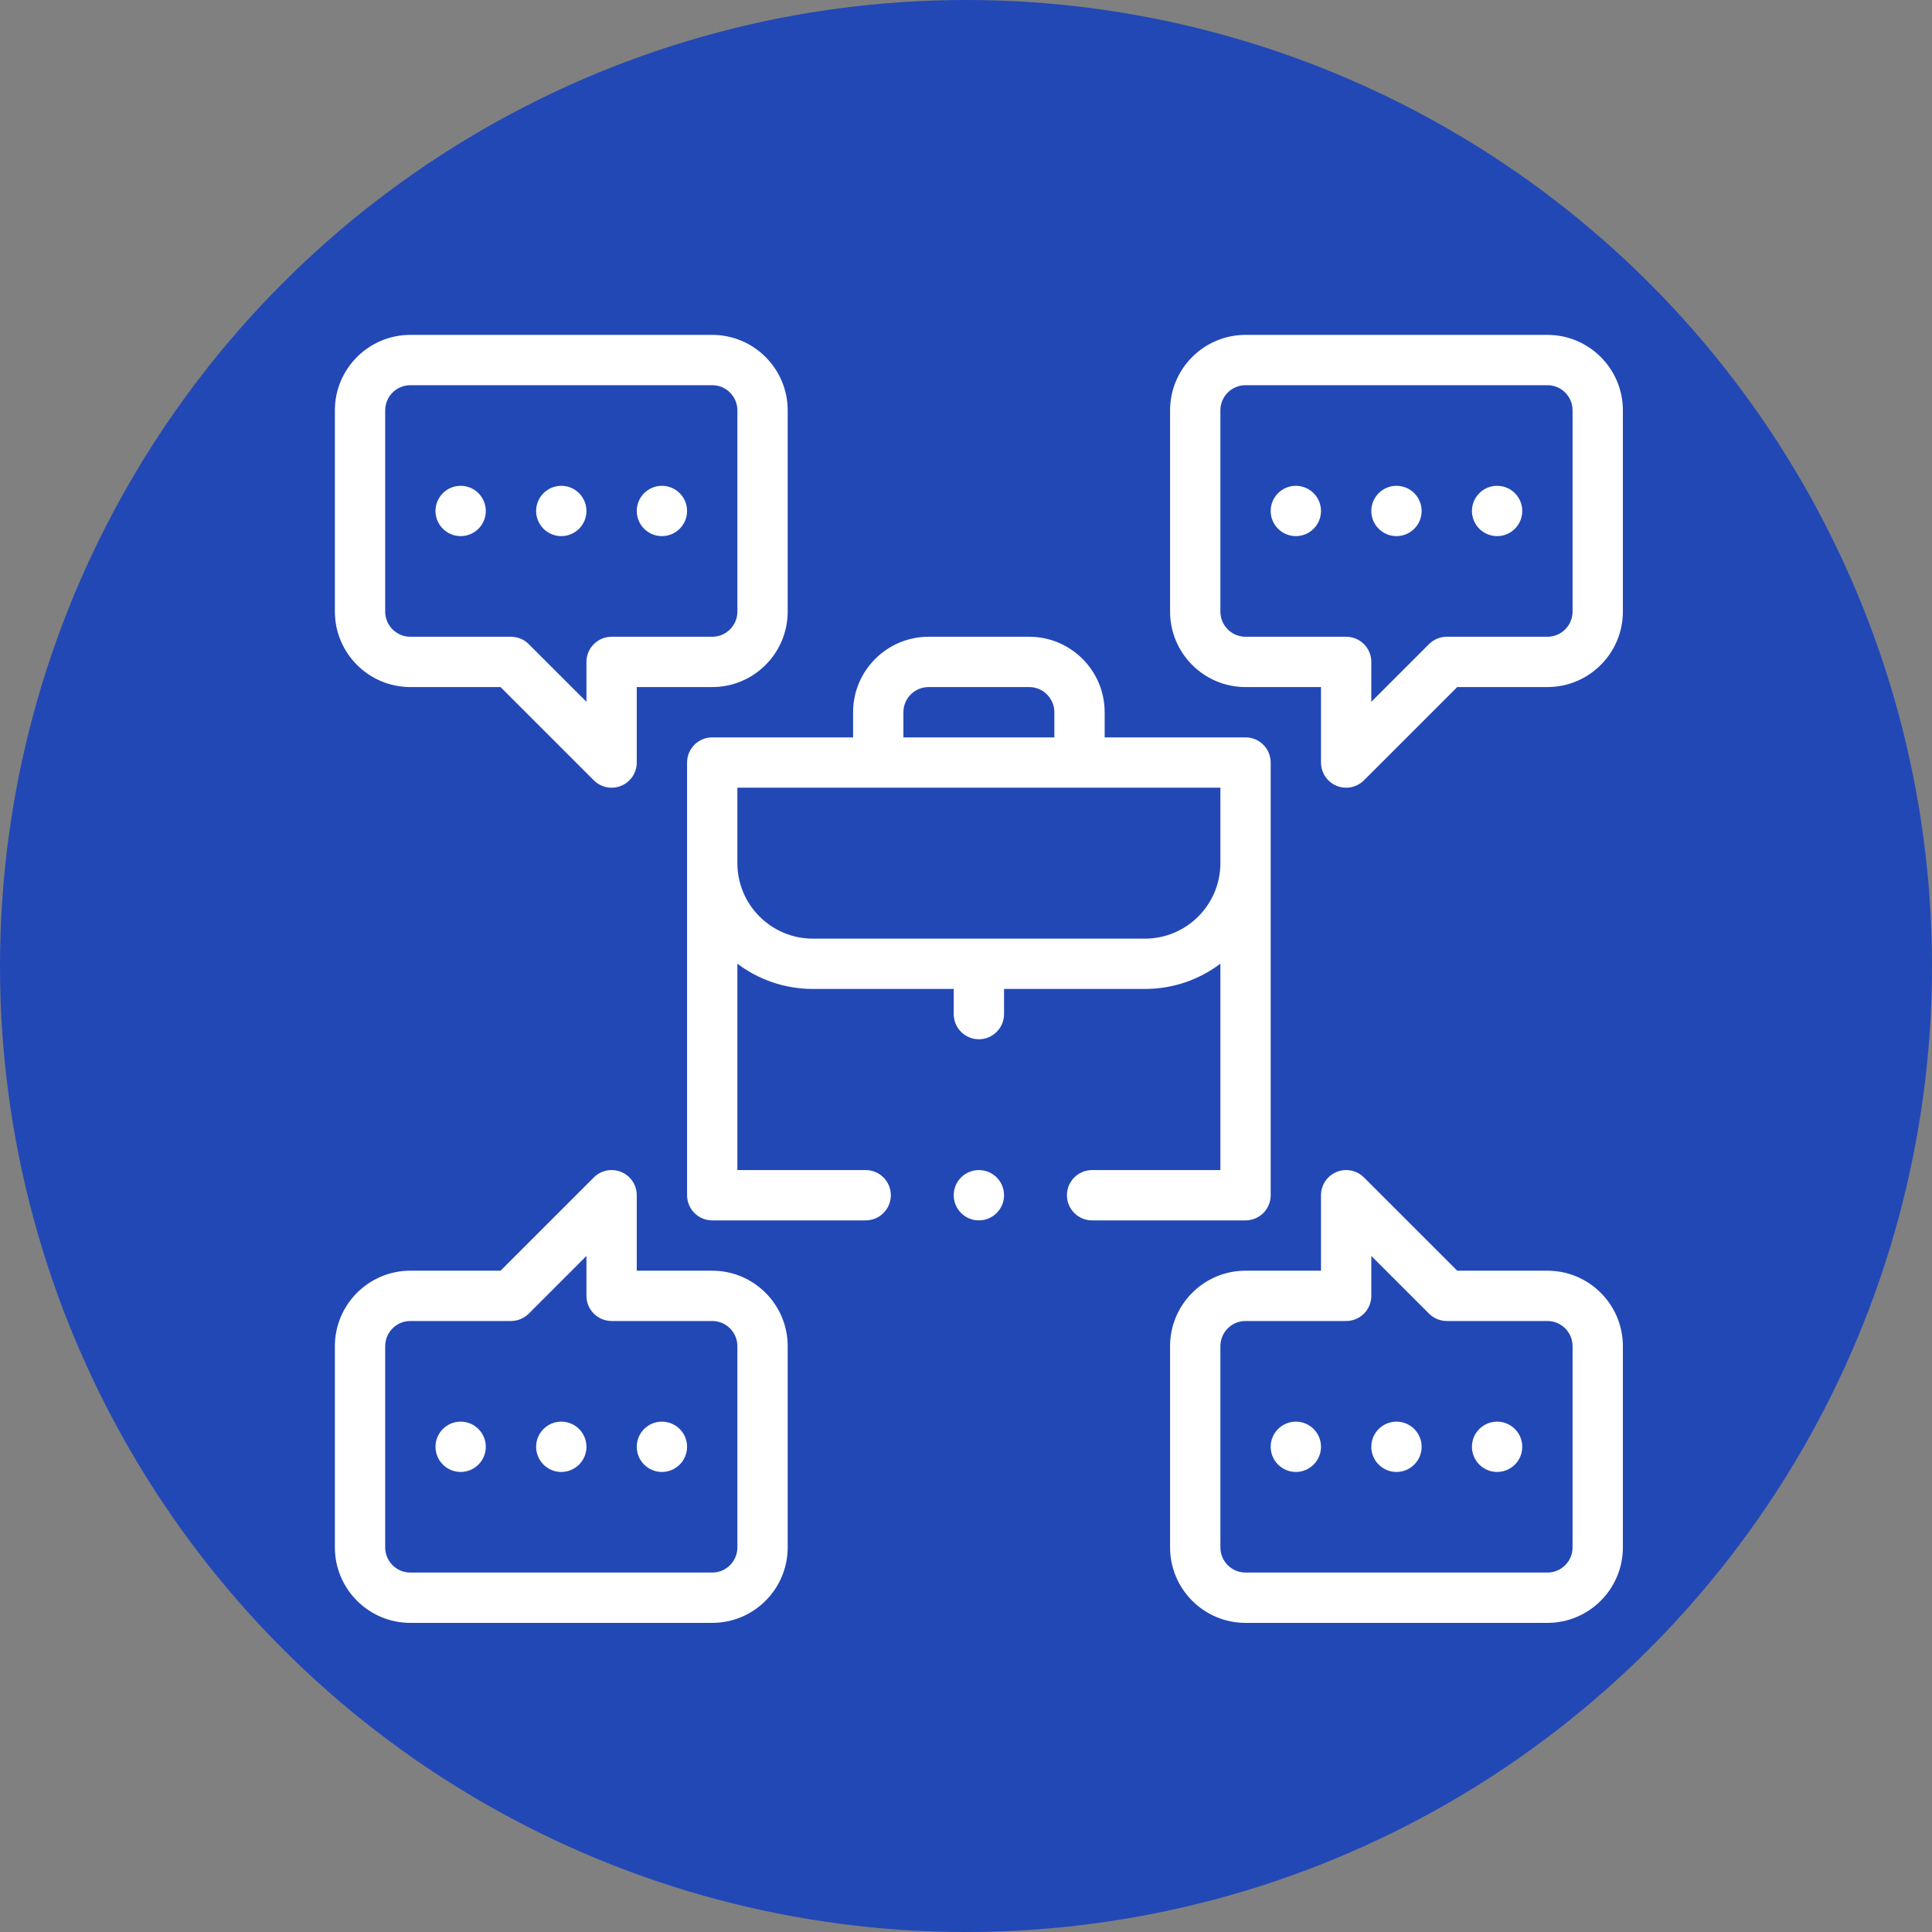 <svg width="75" height="75" viewBox="0 0 75 75" fill="none" xmlns="http://www.w3.org/2000/svg">
<rect x="0" y="0" width="75" height="75" fill="#808080" stroke="none"/>
<circle cx="37.5" cy="37.5" r="37.5" fill="#2248B6"/>
<path d="M58.117 20.812C58.657 20.812 59.094 20.375 59.094 19.836C59.094 19.297 58.657 18.859 58.117 18.859C57.578 18.859 57.141 19.297 57.141 19.836C57.141 20.375 57.578 20.812 58.117 20.812Z" fill="white"/>
<path d="M58.117 57.141C58.657 57.141 59.094 56.703 59.094 56.164C59.094 55.625 58.657 55.188 58.117 55.188C57.578 55.188 57.141 55.625 57.141 56.164C57.141 56.703 57.578 57.141 58.117 57.141Z" fill="white"/>
<path d="M54.211 20.812C54.75 20.812 55.188 20.375 55.188 19.836C55.188 19.297 54.75 18.859 54.211 18.859C53.672 18.859 53.234 19.297 53.234 19.836C53.234 20.375 53.672 20.812 54.211 20.812Z" fill="white"/>
<path d="M54.211 57.141C54.75 57.141 55.188 56.703 55.188 56.164C55.188 55.625 54.75 55.188 54.211 55.188C53.672 55.188 53.234 55.625 53.234 56.164C53.234 56.703 53.672 57.141 54.211 57.141Z" fill="white"/>
<path d="M50.305 20.812C50.844 20.812 51.281 20.375 51.281 19.836C51.281 19.297 50.844 18.859 50.305 18.859C49.765 18.859 49.328 19.297 49.328 19.836C49.328 20.375 49.765 20.812 50.305 20.812Z" fill="white"/>
<path d="M50.305 57.141C50.844 57.141 51.281 56.703 51.281 56.164C51.281 55.625 50.844 55.188 50.305 55.188C49.765 55.188 49.328 55.625 49.328 56.164C49.328 56.703 49.765 57.141 50.305 57.141Z" fill="white"/>
<path d="M25.695 20.812C26.235 20.812 26.672 20.375 26.672 19.836C26.672 19.297 26.235 18.859 25.695 18.859C25.156 18.859 24.719 19.297 24.719 19.836C24.719 20.375 25.156 20.812 25.695 20.812Z" fill="white"/>
<path d="M25.695 57.141C26.235 57.141 26.672 56.703 26.672 56.164C26.672 55.625 26.235 55.188 25.695 55.188C25.156 55.188 24.719 55.625 24.719 56.164C24.719 56.703 25.156 57.141 25.695 57.141Z" fill="white"/>
<path d="M21.789 20.812C22.328 20.812 22.766 20.375 22.766 19.836C22.766 19.297 22.328 18.859 21.789 18.859C21.25 18.859 20.812 19.297 20.812 19.836C20.812 20.375 21.25 20.812 21.789 20.812Z" fill="white"/>
<path d="M21.789 57.141C22.328 57.141 22.766 56.703 22.766 56.164C22.766 55.625 22.328 55.188 21.789 55.188C21.25 55.188 20.812 55.625 20.812 56.164C20.812 56.703 21.25 57.141 21.789 57.141Z" fill="white"/>
<path d="M17.883 20.812C18.422 20.812 18.859 20.375 18.859 19.836C18.859 19.297 18.422 18.859 17.883 18.859C17.343 18.859 16.906 19.297 16.906 19.836C16.906 20.375 17.343 20.812 17.883 20.812Z" fill="white"/>
<path d="M17.883 57.141C18.422 57.141 18.859 56.703 18.859 56.164C18.859 55.625 18.422 55.188 17.883 55.188C17.343 55.188 16.906 55.625 16.906 56.164C16.906 56.703 17.343 57.141 17.883 57.141Z" fill="white"/>
<path d="M15.93 26.672H19.431L23.052 30.292C23.331 30.572 23.751 30.655 24.116 30.504C24.481 30.353 24.719 29.997 24.719 29.602V26.672H27.648C29.264 26.672 30.578 25.358 30.578 23.742V15.93C30.578 14.314 29.264 13 27.648 13H15.93C14.314 13 13 14.314 13 15.93V23.742C13 25.358 14.314 26.672 15.93 26.672ZM14.953 15.93C14.953 15.391 15.391 14.953 15.93 14.953H27.648C28.187 14.953 28.625 15.391 28.625 15.93V23.742C28.625 24.281 28.187 24.719 27.648 24.719H23.742C23.203 24.719 22.766 25.156 22.766 25.695V27.244L20.526 25.005C20.343 24.822 20.095 24.719 19.836 24.719H15.93C15.391 24.719 14.953 24.281 14.953 23.742V15.93Z" fill="white"/>
<path d="M60.07 13H48.352C46.736 13 45.422 14.314 45.422 15.93V23.742C45.422 25.358 46.736 26.672 48.352 26.672H51.281V29.602C51.281 29.997 51.519 30.353 51.884 30.504C52.249 30.655 52.669 30.571 52.948 30.292L56.569 26.672H60.07C61.686 26.672 63 25.358 63 23.742V15.93C63 14.314 61.686 13 60.07 13ZM61.047 23.742C61.047 24.281 60.609 24.719 60.07 24.719H56.164C55.905 24.719 55.657 24.822 55.474 25.005L53.234 27.244V25.695C53.234 25.156 52.797 24.719 52.258 24.719H48.352C47.813 24.719 47.375 24.281 47.375 23.742V15.93C47.375 15.391 47.813 14.953 48.352 14.953H60.07C60.609 14.953 61.047 15.391 61.047 15.93V23.742Z" fill="white"/>
<path d="M27.648 49.328H24.719V46.398C24.719 46.003 24.481 45.647 24.116 45.496C23.751 45.345 23.331 45.429 23.052 45.708L19.431 49.328H15.93C14.314 49.328 13 50.642 13 52.258V60.07C13 61.686 14.314 63 15.93 63H27.648C29.264 63 30.578 61.686 30.578 60.07V52.258C30.578 50.642 29.264 49.328 27.648 49.328ZM28.625 60.07C28.625 60.609 28.187 61.047 27.648 61.047H15.93C15.391 61.047 14.953 60.609 14.953 60.07V52.258C14.953 51.719 15.391 51.281 15.93 51.281H19.836C20.095 51.281 20.343 51.178 20.526 50.995L22.766 48.756V50.305C22.766 50.844 23.203 51.281 23.742 51.281H27.648C28.187 51.281 28.625 51.719 28.625 52.258V60.07Z" fill="white"/>
<path d="M60.07 49.328H56.569L52.948 45.708C52.669 45.429 52.249 45.345 51.884 45.496C51.519 45.647 51.281 46.003 51.281 46.398V49.328H48.352C46.736 49.328 45.422 50.642 45.422 52.258V60.07C45.422 61.686 46.736 63 48.352 63H60.07C61.686 63 63 61.686 63 60.07V52.258C63 50.642 61.686 49.328 60.07 49.328V49.328ZM61.047 60.07C61.047 60.609 60.609 61.047 60.07 61.047H48.352C47.813 61.047 47.375 60.609 47.375 60.07V52.258C47.375 51.719 47.813 51.281 48.352 51.281H52.258C52.797 51.281 53.234 50.844 53.234 50.305V48.756L55.474 50.995C55.657 51.178 55.905 51.281 56.164 51.281H60.07C60.609 51.281 61.047 51.719 61.047 52.258V60.07Z" fill="white"/>
<path d="M49.328 46.398V29.602C49.328 29.062 48.891 28.625 48.352 28.625H42.883V27.648C42.883 26.033 41.569 24.719 39.953 24.719H36.047C34.431 24.719 33.117 26.033 33.117 27.648V28.625H27.648C27.109 28.625 26.672 29.062 26.672 29.602V46.398C26.672 46.938 27.109 47.375 27.648 47.375H33.605C34.145 47.375 34.582 46.938 34.582 46.398C34.582 45.859 34.145 45.422 33.605 45.422H28.625V37.411C29.442 38.026 30.456 38.391 31.555 38.391H37.023V39.367C37.023 39.906 37.461 40.344 38 40.344C38.539 40.344 38.977 39.906 38.977 39.367V38.391H44.445C45.544 38.391 46.558 38.026 47.375 37.411V45.422H42.395C41.855 45.422 41.418 45.859 41.418 46.398C41.418 46.938 41.855 47.375 42.395 47.375H48.352C48.891 47.375 49.328 46.938 49.328 46.398ZM35.07 27.648C35.07 27.11 35.508 26.672 36.047 26.672H39.953C40.492 26.672 40.93 27.11 40.93 27.648V28.625H35.07V27.648ZM44.445 36.438H31.555C29.939 36.438 28.625 35.123 28.625 33.508V30.578H47.375V33.508C47.375 35.123 46.061 36.438 44.445 36.438Z" fill="white"/>
<path d="M38 47.375C38.539 47.375 38.977 46.938 38.977 46.398C38.977 45.859 38.539 45.422 38 45.422C37.461 45.422 37.023 45.859 37.023 46.398C37.023 46.938 37.461 47.375 38 47.375Z" fill="white"/>
</svg>
